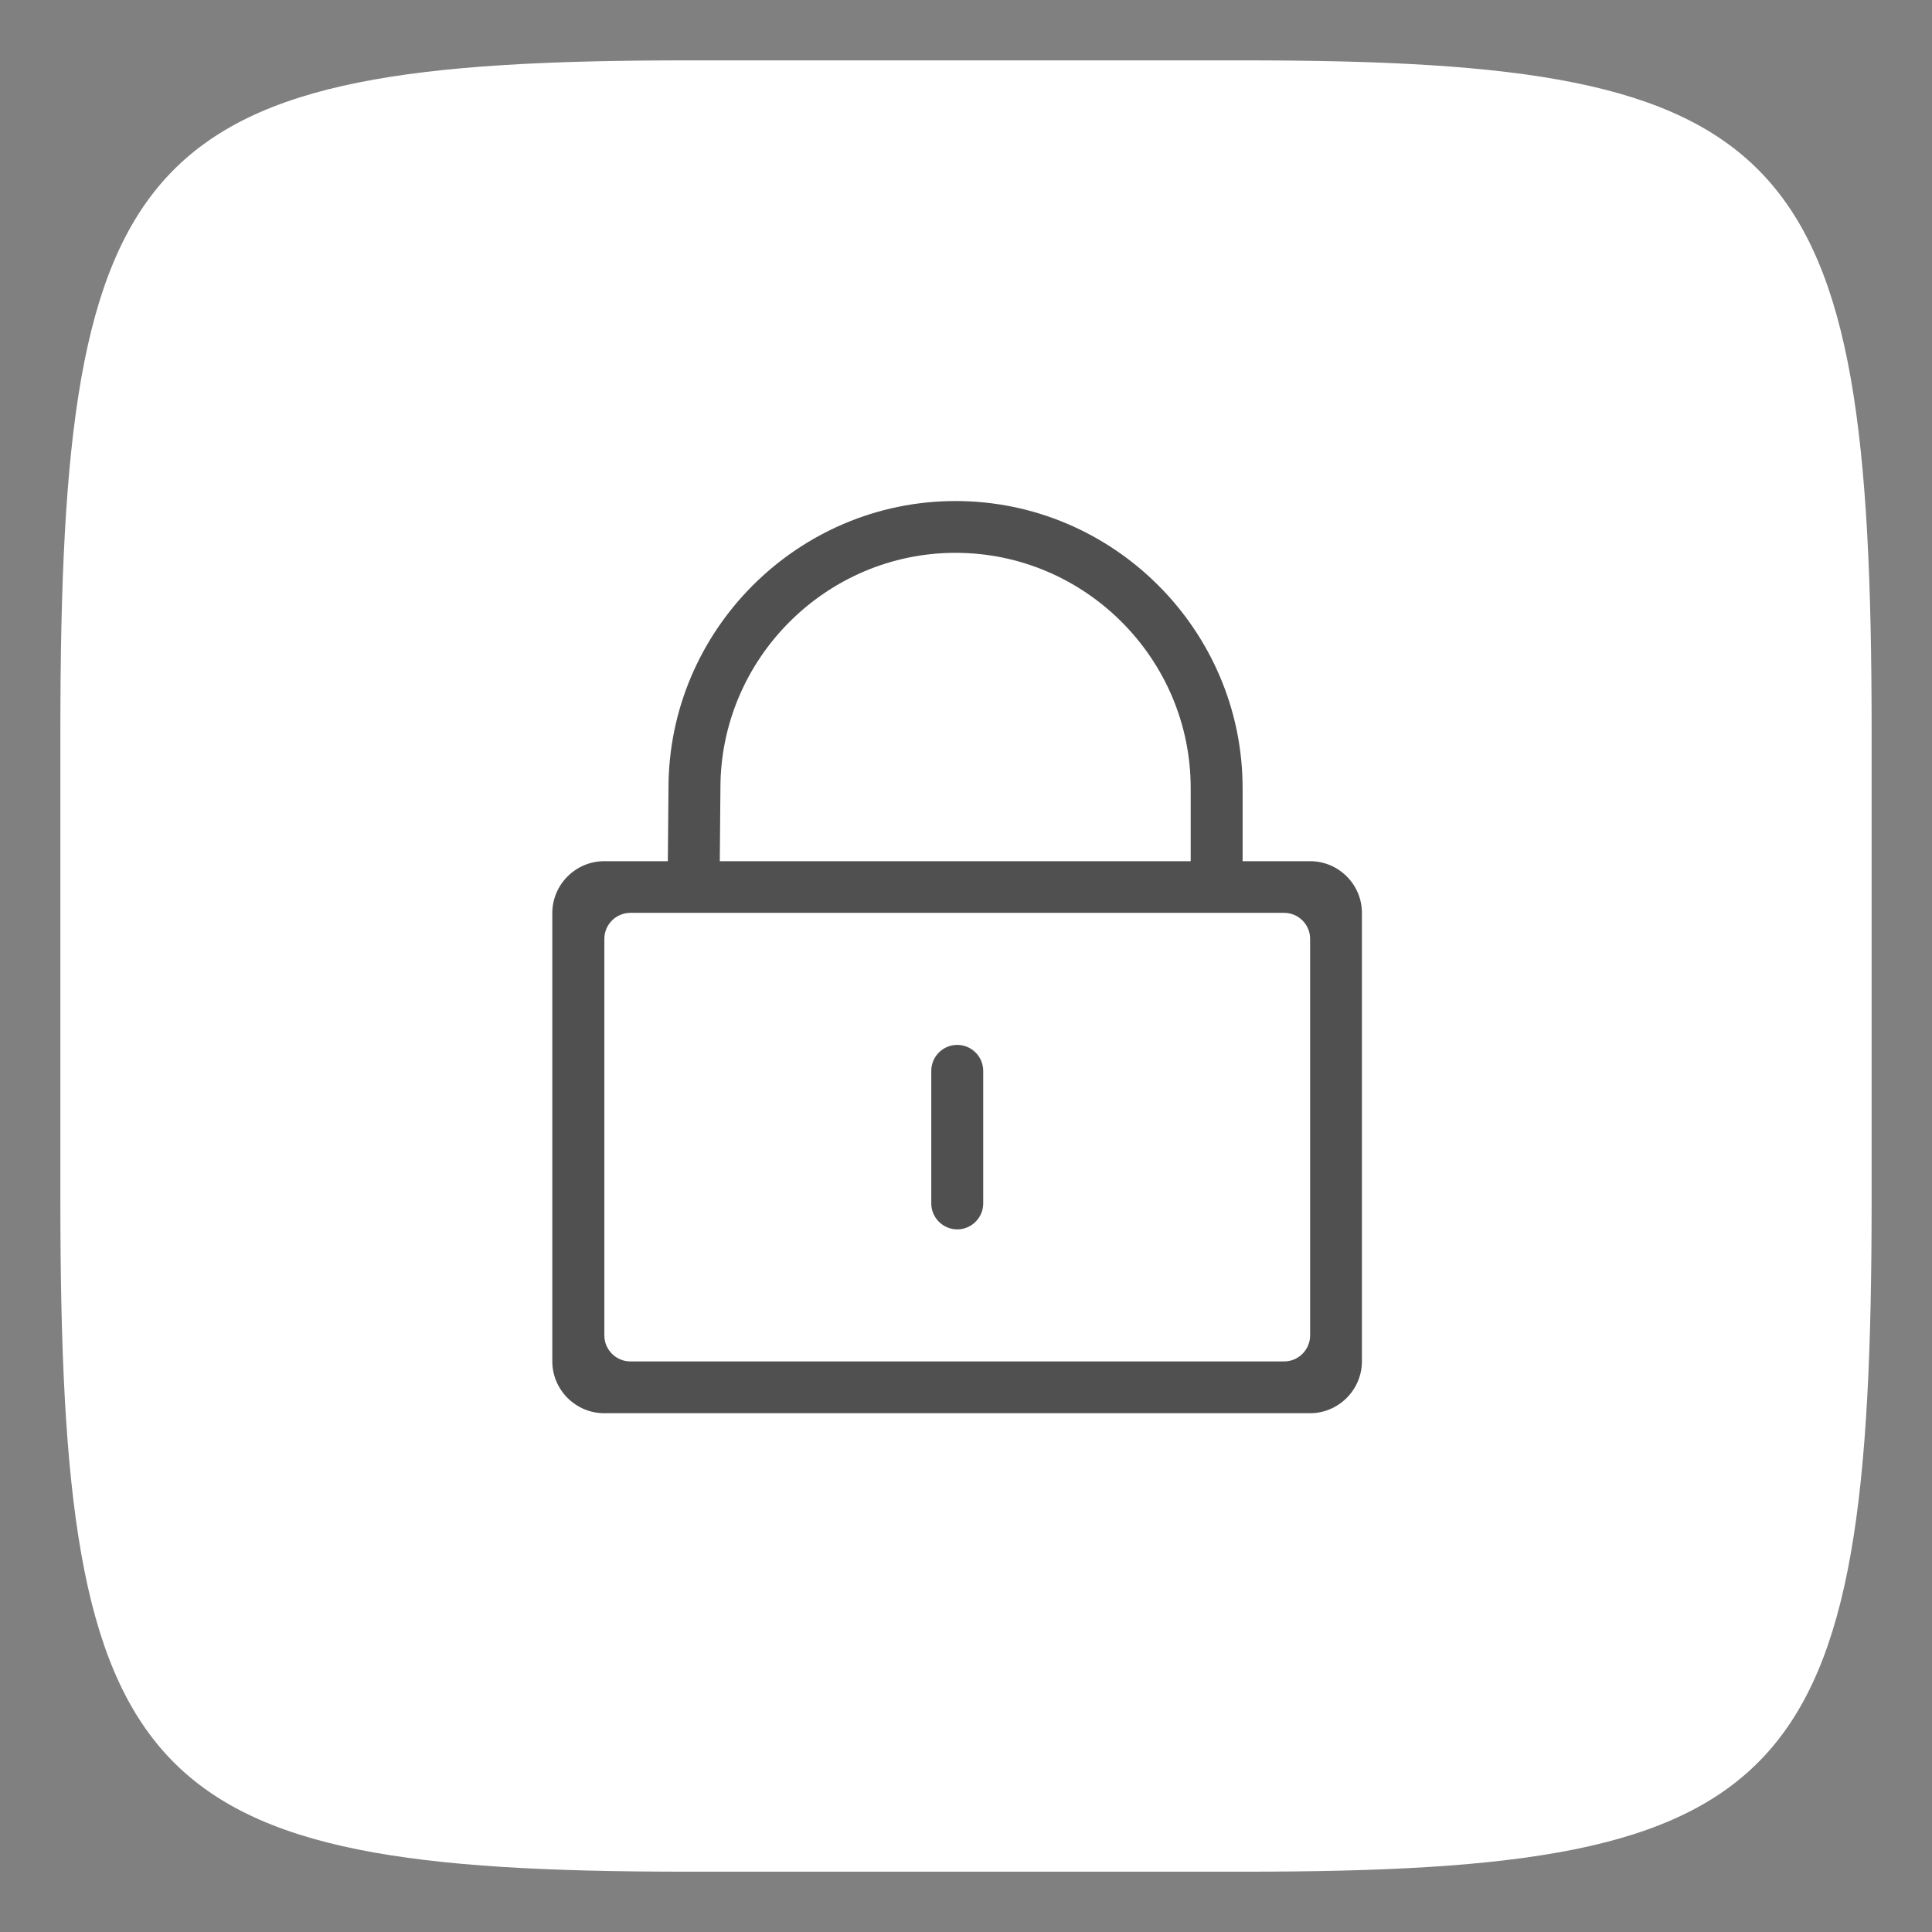<?xml version="1.0" encoding="UTF-8"?>
<svg width="32" height="32" version="1.1" xmlns="http://www.w3.org/2000/svg" xmlns:cc="http://creativecommons.org/ns#" xmlns:dc="http://purl.org/dc/elements/1.1/" xmlns:rdf="http://www.w3.org/1999/02/22-rdf-syntax-ns#" xmlns:xlink="http://www.w3.org/1999/xlink">
 <rect width="100%" height="100%" fill="#808080" stroke="none"/>
 <path d="m20.621 1c9.081 0 10.379 1.387 10.379 11.108v7.785c0 9.72-1.298 11.108-10.379 11.108h-9.242c-9.081 0-10.379-1.387-10.379-11.108v-7.785c0-9.72 1.298-11.108 10.379-11.108z" enable-background="new" fill="#fff" stroke-width="2.062"/>
 <g transform="matrix(.021 0 0 .021 5.103 5.101)" fill="#505050">
  <path d="m790.32 436.33h-53.248v-57.651c0-124.52-101.89-226.41-226.41-226.41s-226.41 101.89-226.41 226.41l-0.512 57.651h-50.176c-22.528 0-40.96 18.432-40.96 40.96v353.48c0 22.528 18.432 40.96 40.96 40.96h556.65c22.528 0 40.96-18.432 40.96-40.96v-353.48c0.102-22.528-18.33-40.96-40.858-40.96zm-465.1-57.754c0-101.99 83.456-185.45 185.45-185.45s185.45 83.456 185.45 185.45v57.754h-371.4zm465.1 431.82c0 11.264-9.216 20.48-20.48 20.48h-515.69c-11.264 0-20.48-9.216-20.48-20.48v-312.83c0-11.264 9.216-20.48 20.48-20.48h515.69c11.264 0 20.48 9.216 20.48 20.48z" p-id="12556"/>
  <path d="m512 581.22c-11.264 0-20.48 9.216-20.48 20.48v104.55c0 11.264 9.216 20.48 20.48 20.48s20.48-9.216 20.48-20.48v-104.55c0-11.264-9.216-20.48-20.48-20.48z" p-id="12557"/>
 </g>
</svg>
